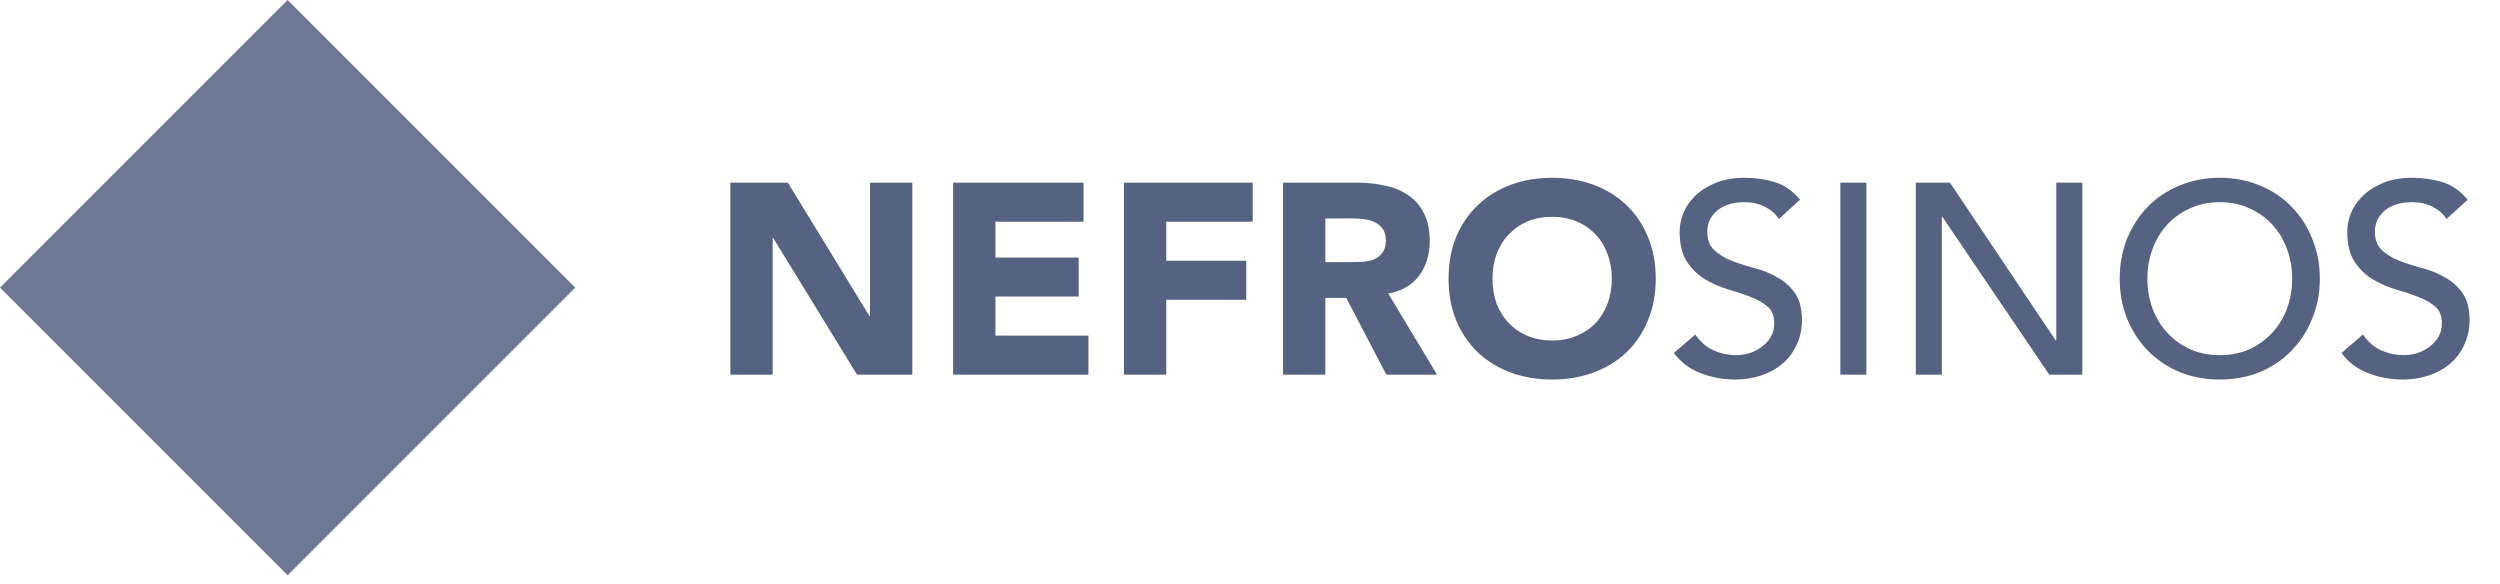 <svg width="261" height="61" viewBox="0 0 261 61" fill="none" xmlns="http://www.w3.org/2000/svg">
<rect y="30.028" width="42.466" height="42.466" transform="rotate(-45 0 30.028)" fill="#6D7994"/>
<path d="M76.25 19.069H82.252L90.773 32.998H90.83V19.069H95.246V39.113H89.471L80.723 24.844H80.666V39.113H76.25V19.069ZM99.505 19.069H113.122V23.146H103.921V26.883H112.613V30.959H103.921V35.036H113.632V39.113H99.505V19.069ZM117.337 19.069H130.785V23.146H121.754V27.223H130.106V31.299H121.754V39.113H117.337V19.069ZM133.949 19.069H141.706C142.726 19.069 143.688 19.173 144.594 19.381C145.519 19.569 146.321 19.899 147.001 20.371C147.699 20.824 148.246 21.447 148.643 22.24C149.058 23.014 149.265 23.986 149.265 25.156C149.265 26.571 148.897 27.779 148.161 28.78C147.425 29.761 146.349 30.384 144.934 30.648L150.03 39.113H144.736L140.546 31.101H138.366V39.113H133.949V19.069ZM138.366 27.364H140.97C141.367 27.364 141.782 27.355 142.216 27.336C142.669 27.298 143.075 27.213 143.433 27.081C143.792 26.93 144.085 26.703 144.311 26.401C144.556 26.099 144.679 25.675 144.679 25.128C144.679 24.618 144.575 24.212 144.368 23.91C144.16 23.608 143.896 23.382 143.575 23.231C143.254 23.061 142.886 22.948 142.471 22.891C142.056 22.834 141.65 22.806 141.253 22.806H138.366V27.364ZM151.231 29.091C151.231 27.487 151.495 26.034 152.024 24.731C152.571 23.429 153.326 22.325 154.289 21.419C155.251 20.494 156.393 19.786 157.714 19.296C159.036 18.805 160.479 18.559 162.046 18.559C163.612 18.559 165.056 18.805 166.377 19.296C167.699 19.786 168.84 20.494 169.803 21.419C170.766 22.325 171.511 23.429 172.04 24.731C172.587 26.034 172.861 27.487 172.861 29.091C172.861 30.695 172.587 32.149 172.04 33.451C171.511 34.753 170.766 35.867 169.803 36.791C168.84 37.697 167.699 38.396 166.377 38.886C165.056 39.377 163.612 39.623 162.046 39.623C160.479 39.623 159.036 39.377 157.714 38.886C156.393 38.396 155.251 37.697 154.289 36.791C153.326 35.867 152.571 34.753 152.024 33.451C151.495 32.149 151.231 30.695 151.231 29.091ZM155.818 29.091C155.818 30.035 155.959 30.903 156.242 31.696C156.544 32.469 156.969 33.149 157.516 33.734C158.064 34.3 158.715 34.744 159.47 35.065C160.243 35.385 161.102 35.546 162.046 35.546C162.99 35.546 163.839 35.385 164.594 35.065C165.368 34.744 166.028 34.3 166.576 33.734C167.123 33.149 167.538 32.469 167.821 31.696C168.123 30.903 168.274 30.035 168.274 29.091C168.274 28.166 168.123 27.308 167.821 26.515C167.538 25.722 167.123 25.043 166.576 24.476C166.028 23.891 165.368 23.438 164.594 23.117C163.839 22.797 162.99 22.636 162.046 22.636C161.102 22.636 160.243 22.797 159.47 23.117C158.715 23.438 158.064 23.891 157.516 24.476C156.969 25.043 156.544 25.722 156.242 26.515C155.959 27.308 155.818 28.166 155.818 29.091ZM176.995 34.923C177.486 35.659 178.108 36.206 178.863 36.565C179.637 36.905 180.43 37.075 181.241 37.075C181.694 37.075 182.157 37.009 182.629 36.877C183.1 36.725 183.525 36.508 183.903 36.225C184.299 35.942 184.62 35.593 184.865 35.178C185.111 34.763 185.233 34.281 185.233 33.734C185.233 32.96 184.988 32.375 184.497 31.979C184.006 31.564 183.393 31.224 182.657 30.959C181.94 30.676 181.147 30.412 180.279 30.167C179.43 29.903 178.637 29.544 177.901 29.091C177.184 28.638 176.58 28.034 176.089 27.279C175.598 26.505 175.353 25.467 175.353 24.165C175.353 23.58 175.475 22.957 175.721 22.297C175.985 21.636 176.391 21.032 176.938 20.485C177.486 19.937 178.184 19.484 179.033 19.126C179.901 18.748 180.939 18.559 182.147 18.559C183.242 18.559 184.29 18.71 185.29 19.012C186.29 19.314 187.168 19.928 187.923 20.853L185.714 22.863C185.375 22.334 184.893 21.91 184.271 21.589C183.648 21.268 182.94 21.107 182.147 21.107C181.392 21.107 180.76 21.211 180.251 21.419C179.76 21.608 179.363 21.862 179.061 22.183C178.76 22.485 178.542 22.816 178.41 23.174C178.297 23.533 178.24 23.863 178.24 24.165C178.24 25.014 178.486 25.666 178.977 26.118C179.467 26.571 180.071 26.939 180.788 27.223C181.525 27.506 182.317 27.76 183.167 27.987C184.035 28.213 184.827 28.534 185.545 28.95C186.281 29.346 186.894 29.893 187.385 30.591C187.876 31.271 188.121 32.215 188.121 33.423C188.121 34.385 187.932 35.253 187.555 36.027C187.196 36.801 186.705 37.452 186.083 37.981C185.46 38.509 184.724 38.915 183.874 39.198C183.025 39.481 182.119 39.623 181.156 39.623C179.873 39.623 178.656 39.396 177.504 38.943C176.353 38.49 175.438 37.792 174.758 36.848L176.995 34.923ZM192.132 19.069H194.849V39.113H192.132V19.069ZM200.011 19.069H203.578L214.619 35.546H214.676V19.069H217.394V39.113H213.94L202.785 22.636H202.729V39.113H200.011V19.069ZM231.744 39.623C230.216 39.623 228.809 39.358 227.526 38.83C226.243 38.283 225.138 37.537 224.214 36.593C223.308 35.65 222.591 34.536 222.062 33.253C221.552 31.969 221.298 30.582 221.298 29.091C221.298 27.6 221.552 26.213 222.062 24.929C222.591 23.646 223.308 22.532 224.214 21.589C225.138 20.645 226.243 19.909 227.526 19.381C228.809 18.833 230.216 18.559 231.744 18.559C233.273 18.559 234.679 18.833 235.963 19.381C237.246 19.909 238.341 20.645 239.247 21.589C240.171 22.532 240.889 23.646 241.398 24.929C241.927 26.213 242.191 27.6 242.191 29.091C242.191 30.582 241.927 31.969 241.398 33.253C240.889 34.536 240.171 35.65 239.247 36.593C238.341 37.537 237.246 38.283 235.963 38.83C234.679 39.358 233.273 39.623 231.744 39.623ZM231.744 37.075C232.896 37.075 233.934 36.867 234.858 36.452C235.783 36.018 236.576 35.442 237.237 34.725C237.897 34.008 238.407 33.168 238.765 32.205C239.124 31.224 239.303 30.186 239.303 29.091C239.303 27.996 239.124 26.968 238.765 26.005C238.407 25.024 237.897 24.174 237.237 23.457C236.576 22.74 235.783 22.174 234.858 21.759C233.934 21.325 232.896 21.107 231.744 21.107C230.593 21.107 229.555 21.325 228.63 21.759C227.705 22.174 226.913 22.74 226.252 23.457C225.591 24.174 225.082 25.024 224.723 26.005C224.365 26.968 224.185 27.996 224.185 29.091C224.185 30.186 224.365 31.224 224.723 32.205C225.082 33.168 225.591 34.008 226.252 34.725C226.913 35.442 227.705 36.018 228.63 36.452C229.555 36.867 230.593 37.075 231.744 37.075ZM246.693 34.923C247.184 35.659 247.807 36.206 248.562 36.565C249.336 36.905 250.128 37.075 250.94 37.075C251.393 37.075 251.855 37.009 252.327 36.877C252.799 36.725 253.224 36.508 253.601 36.225C253.997 35.942 254.318 35.593 254.564 35.178C254.809 34.763 254.932 34.281 254.932 33.734C254.932 32.96 254.686 32.375 254.196 31.979C253.705 31.564 253.091 31.224 252.355 30.959C251.638 30.676 250.845 30.412 249.977 30.167C249.128 29.903 248.335 29.544 247.599 29.091C246.882 28.638 246.278 28.034 245.787 27.279C245.297 26.505 245.051 25.467 245.051 24.165C245.051 23.58 245.174 22.957 245.419 22.297C245.683 21.636 246.089 21.032 246.637 20.485C247.184 19.937 247.882 19.484 248.732 19.126C249.6 18.748 250.638 18.559 251.846 18.559C252.94 18.559 253.988 18.71 254.988 19.012C255.989 19.314 256.866 19.928 257.621 20.853L255.413 22.863C255.073 22.334 254.592 21.91 253.969 21.589C253.346 21.268 252.638 21.107 251.846 21.107C251.091 21.107 250.459 21.211 249.949 21.419C249.458 21.608 249.062 21.862 248.76 22.183C248.458 22.485 248.241 22.816 248.109 23.174C247.996 23.533 247.939 23.863 247.939 24.165C247.939 25.014 248.184 25.666 248.675 26.118C249.166 26.571 249.77 26.939 250.487 27.223C251.223 27.506 252.016 27.76 252.865 27.987C253.733 28.213 254.526 28.534 255.243 28.95C255.979 29.346 256.593 29.893 257.083 30.591C257.574 31.271 257.819 32.215 257.819 33.423C257.819 34.385 257.631 35.253 257.253 36.027C256.894 36.801 256.404 37.452 255.781 37.981C255.158 38.509 254.422 38.915 253.573 39.198C252.723 39.481 251.817 39.623 250.855 39.623C249.571 39.623 248.354 39.396 247.203 38.943C246.052 38.49 245.136 37.792 244.457 36.848L246.693 34.923Z" fill="#556282"/>
</svg>
